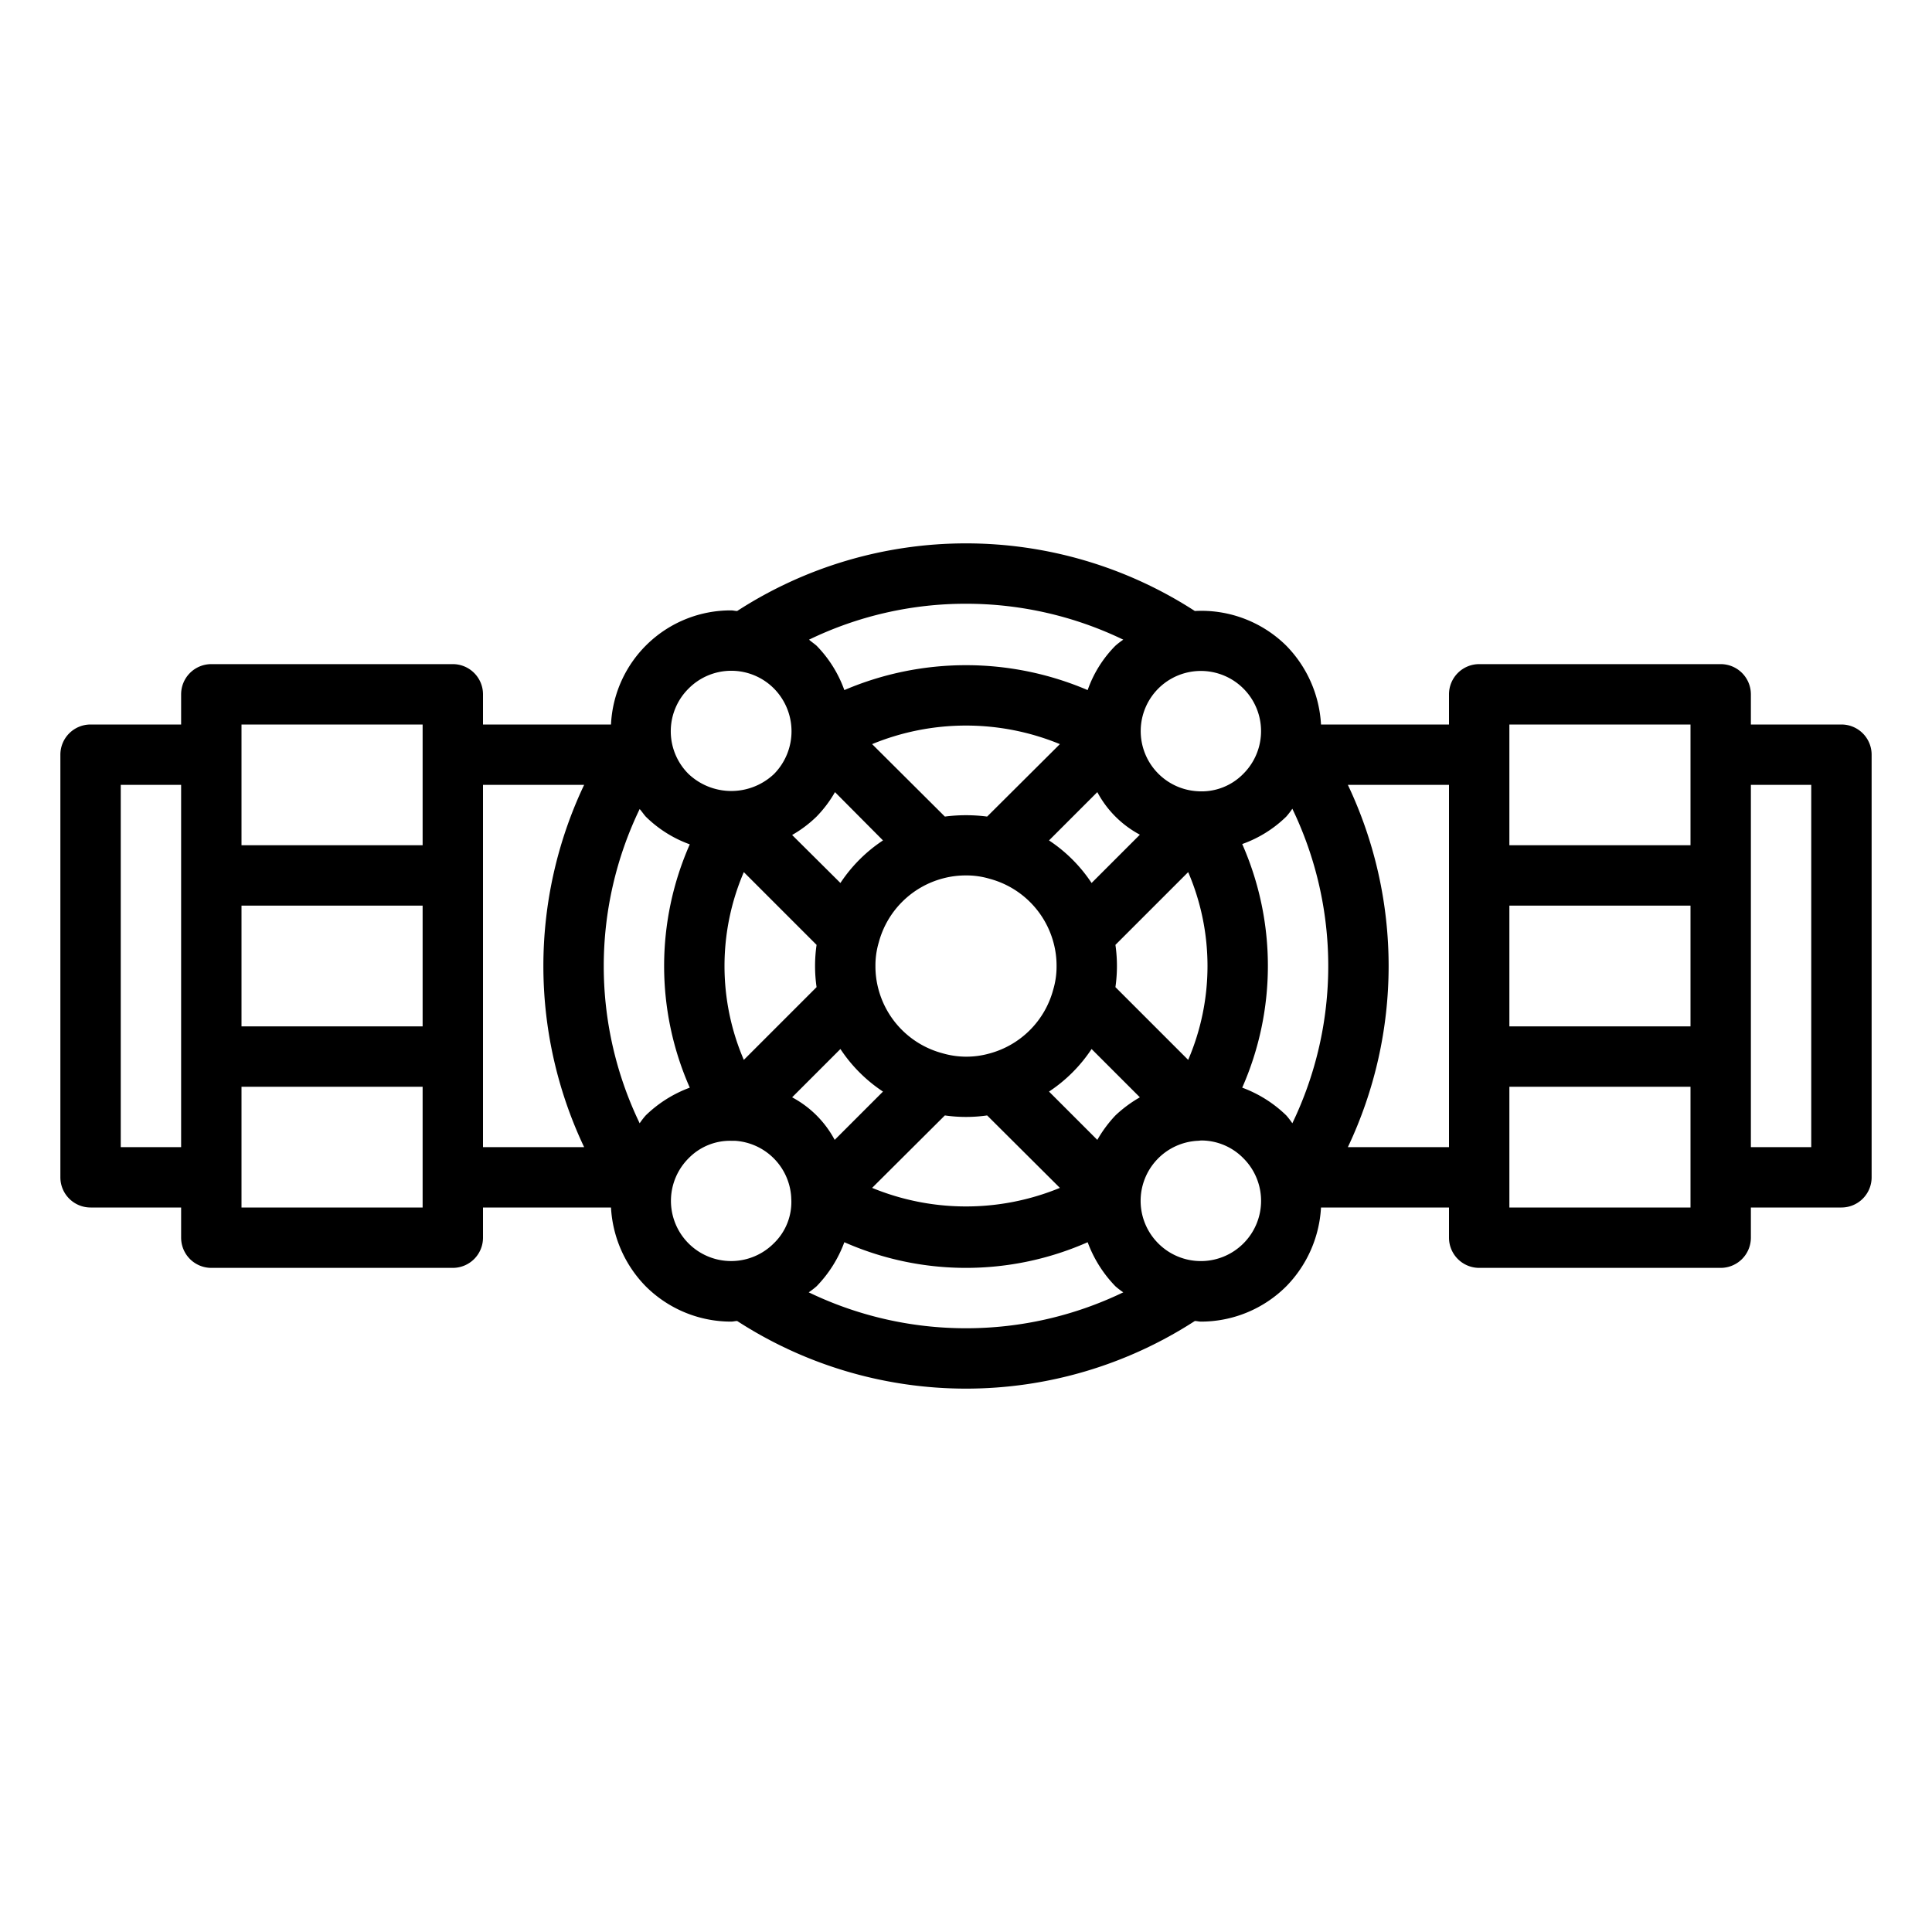 <svg xmlns="http://www.w3.org/2000/svg" viewBox="0 0 64 64" x="0px" y="0px"><g><path d="M61,24H58V23a1,1,0,0,0-1-1H49a1,1,0,0,0-1,1v1H43.76a4.043,4.043,0,0,0-1.15-2.61,4,4,0,0,0-3.03-1.15,13.945,13.945,0,0,0-15.16,0c-.07,0-.13-.02-.2-.02A3.968,3.968,0,0,0,20.24,24H16V23a1,1,0,0,0-1-1H7a1,1,0,0,0-1,1v1H3a1,1,0,0,0-1,1V39a1,1,0,0,0,1,1H6v1a1,1,0,0,0,1,1h8a1,1,0,0,0,1-1V40h4.24a4.043,4.043,0,0,0,1.15,2.61,4,4,0,0,0,2.83,1.17c.07,0,.13-.02.2-.02a13.945,13.945,0,0,0,15.16,0c.07,0,.13.02.2.02a4,4,0,0,0,2.83-1.17A4.043,4.043,0,0,0,43.76,40H48v1a1,1,0,0,0,1,1h8a1,1,0,0,0,1-1V40h3a1,1,0,0,0,1-1V25A1,1,0,0,0,61,24ZM6,38H4V26H6Zm8,2H8V36h6Zm0-6H8V30h6Zm0-6H8V24h6Zm24.37-5.19a1.994,1.994,0,1,1,2.82,2.82,1.932,1.932,0,0,1-1.53.58,1.995,1.995,0,0,1-1.29-3.4ZM36.95,31.3l2.41-2.41a7.876,7.876,0,0,1,0,6.22L36.95,32.7a4.925,4.925,0,0,0,0-1.4Zm-.79-2.05a4.983,4.983,0,0,0-1.41-1.41l1.6-1.6a3.421,3.421,0,0,0,1.41,1.41ZM32.77,34.9a2.817,2.817,0,0,1-1.55-.01,2.989,2.989,0,0,1-2.12-2.12A2.908,2.908,0,0,1,29,32a2.671,2.671,0,0,1,.11-.78,2.989,2.989,0,0,1,2.12-2.12A2.908,2.908,0,0,1,32,29a2.671,2.671,0,0,1,.78.11,2.989,2.989,0,0,1,2.12,2.12A2.908,2.908,0,0,1,35,32a2.671,2.671,0,0,1-.11.78A2.989,2.989,0,0,1,32.77,34.9Zm2.34,4.45a8.171,8.171,0,0,1-6.22,0l2.41-2.4a4.925,4.925,0,0,0,1.4,0Zm-6.22-14.7a8.171,8.171,0,0,1,6.22,0l-2.41,2.4a5.467,5.467,0,0,0-1.4,0ZM32,20a11.978,11.978,0,0,1,5.21,1.19,2.56,2.56,0,0,0-.26.2,3.924,3.924,0,0,0-.92,1.47,10.255,10.255,0,0,0-8.06,0,4.054,4.054,0,0,0-.92-1.47c-.08-.07-.17-.13-.25-.2A11.9,11.9,0,0,1,32,20Zm-4.95,7.05a4,4,0,0,0,.61-.81l1.59,1.6a4.983,4.983,0,0,0-1.41,1.41l-1.6-1.59A4,4,0,0,0,27.05,27.05Zm0,5.65-2.41,2.41a7.876,7.876,0,0,1,0-6.22l2.41,2.41a4.925,4.925,0,0,0,0,1.4Zm-4.24-9.89a1.992,1.992,0,0,1,2.83,0,2.016,2.016,0,0,1,0,2.83,2.061,2.061,0,0,1-2.83,0,1.992,1.992,0,0,1,0-2.83ZM19.35,38H16V26h3.35a14.008,14.008,0,0,0,0,12Zm1.84-.79a11.978,11.978,0,0,1,0-10.41c.07.08.13.17.2.25a4.016,4.016,0,0,0,1.46.92,9.978,9.978,0,0,0,0,8.06,4.153,4.153,0,0,0-1.46.92A2.56,2.56,0,0,0,21.19,37.21Zm5.02,2.47a1.9,1.9,0,0,1-.58,1.51,1.994,1.994,0,1,1-2.82-2.82,1.917,1.917,0,0,1,1.4-.58h.13a1.992,1.992,0,0,1,1.87,1.87Zm1.63-4.93a4.983,4.983,0,0,0,1.41,1.41l-1.6,1.6a3.421,3.421,0,0,0-1.41-1.41ZM32,44a11.978,11.978,0,0,1-5.21-1.19,2.56,2.56,0,0,0,.26-.2,4.153,4.153,0,0,0,.92-1.46,9.978,9.978,0,0,0,8.06,0,4.153,4.153,0,0,0,.92,1.46,2.56,2.56,0,0,0,.26.2A11.978,11.978,0,0,1,32,44Zm4.95-7.05a4.245,4.245,0,0,0-.6.81l-1.6-1.6a4.983,4.983,0,0,0,1.41-1.41l1.6,1.6A4.245,4.245,0,0,0,36.95,36.95Zm4.24,4.24a1.992,1.992,0,0,1-2.82,0,1.992,1.992,0,0,1,1.31-3.4c.04,0,.08-.01.12-.01a1.955,1.955,0,0,1,1.39.59A1.992,1.992,0,0,1,41.19,41.19Zm1.62-3.98a2.56,2.56,0,0,0-.2-.26,4.153,4.153,0,0,0-1.46-.92,10,10,0,0,0,0-8.07,3.99,3.99,0,0,0,1.46-.91,2.56,2.56,0,0,0,.2-.26,12,12,0,0,1,0,10.42ZM48,38H44.65a14.008,14.008,0,0,0,0-12H48Zm8,2H50V36h6Zm0-6H50V30h6Zm0-6H50V24h6Zm4,10H58V26h2Z"></path></g></svg>
